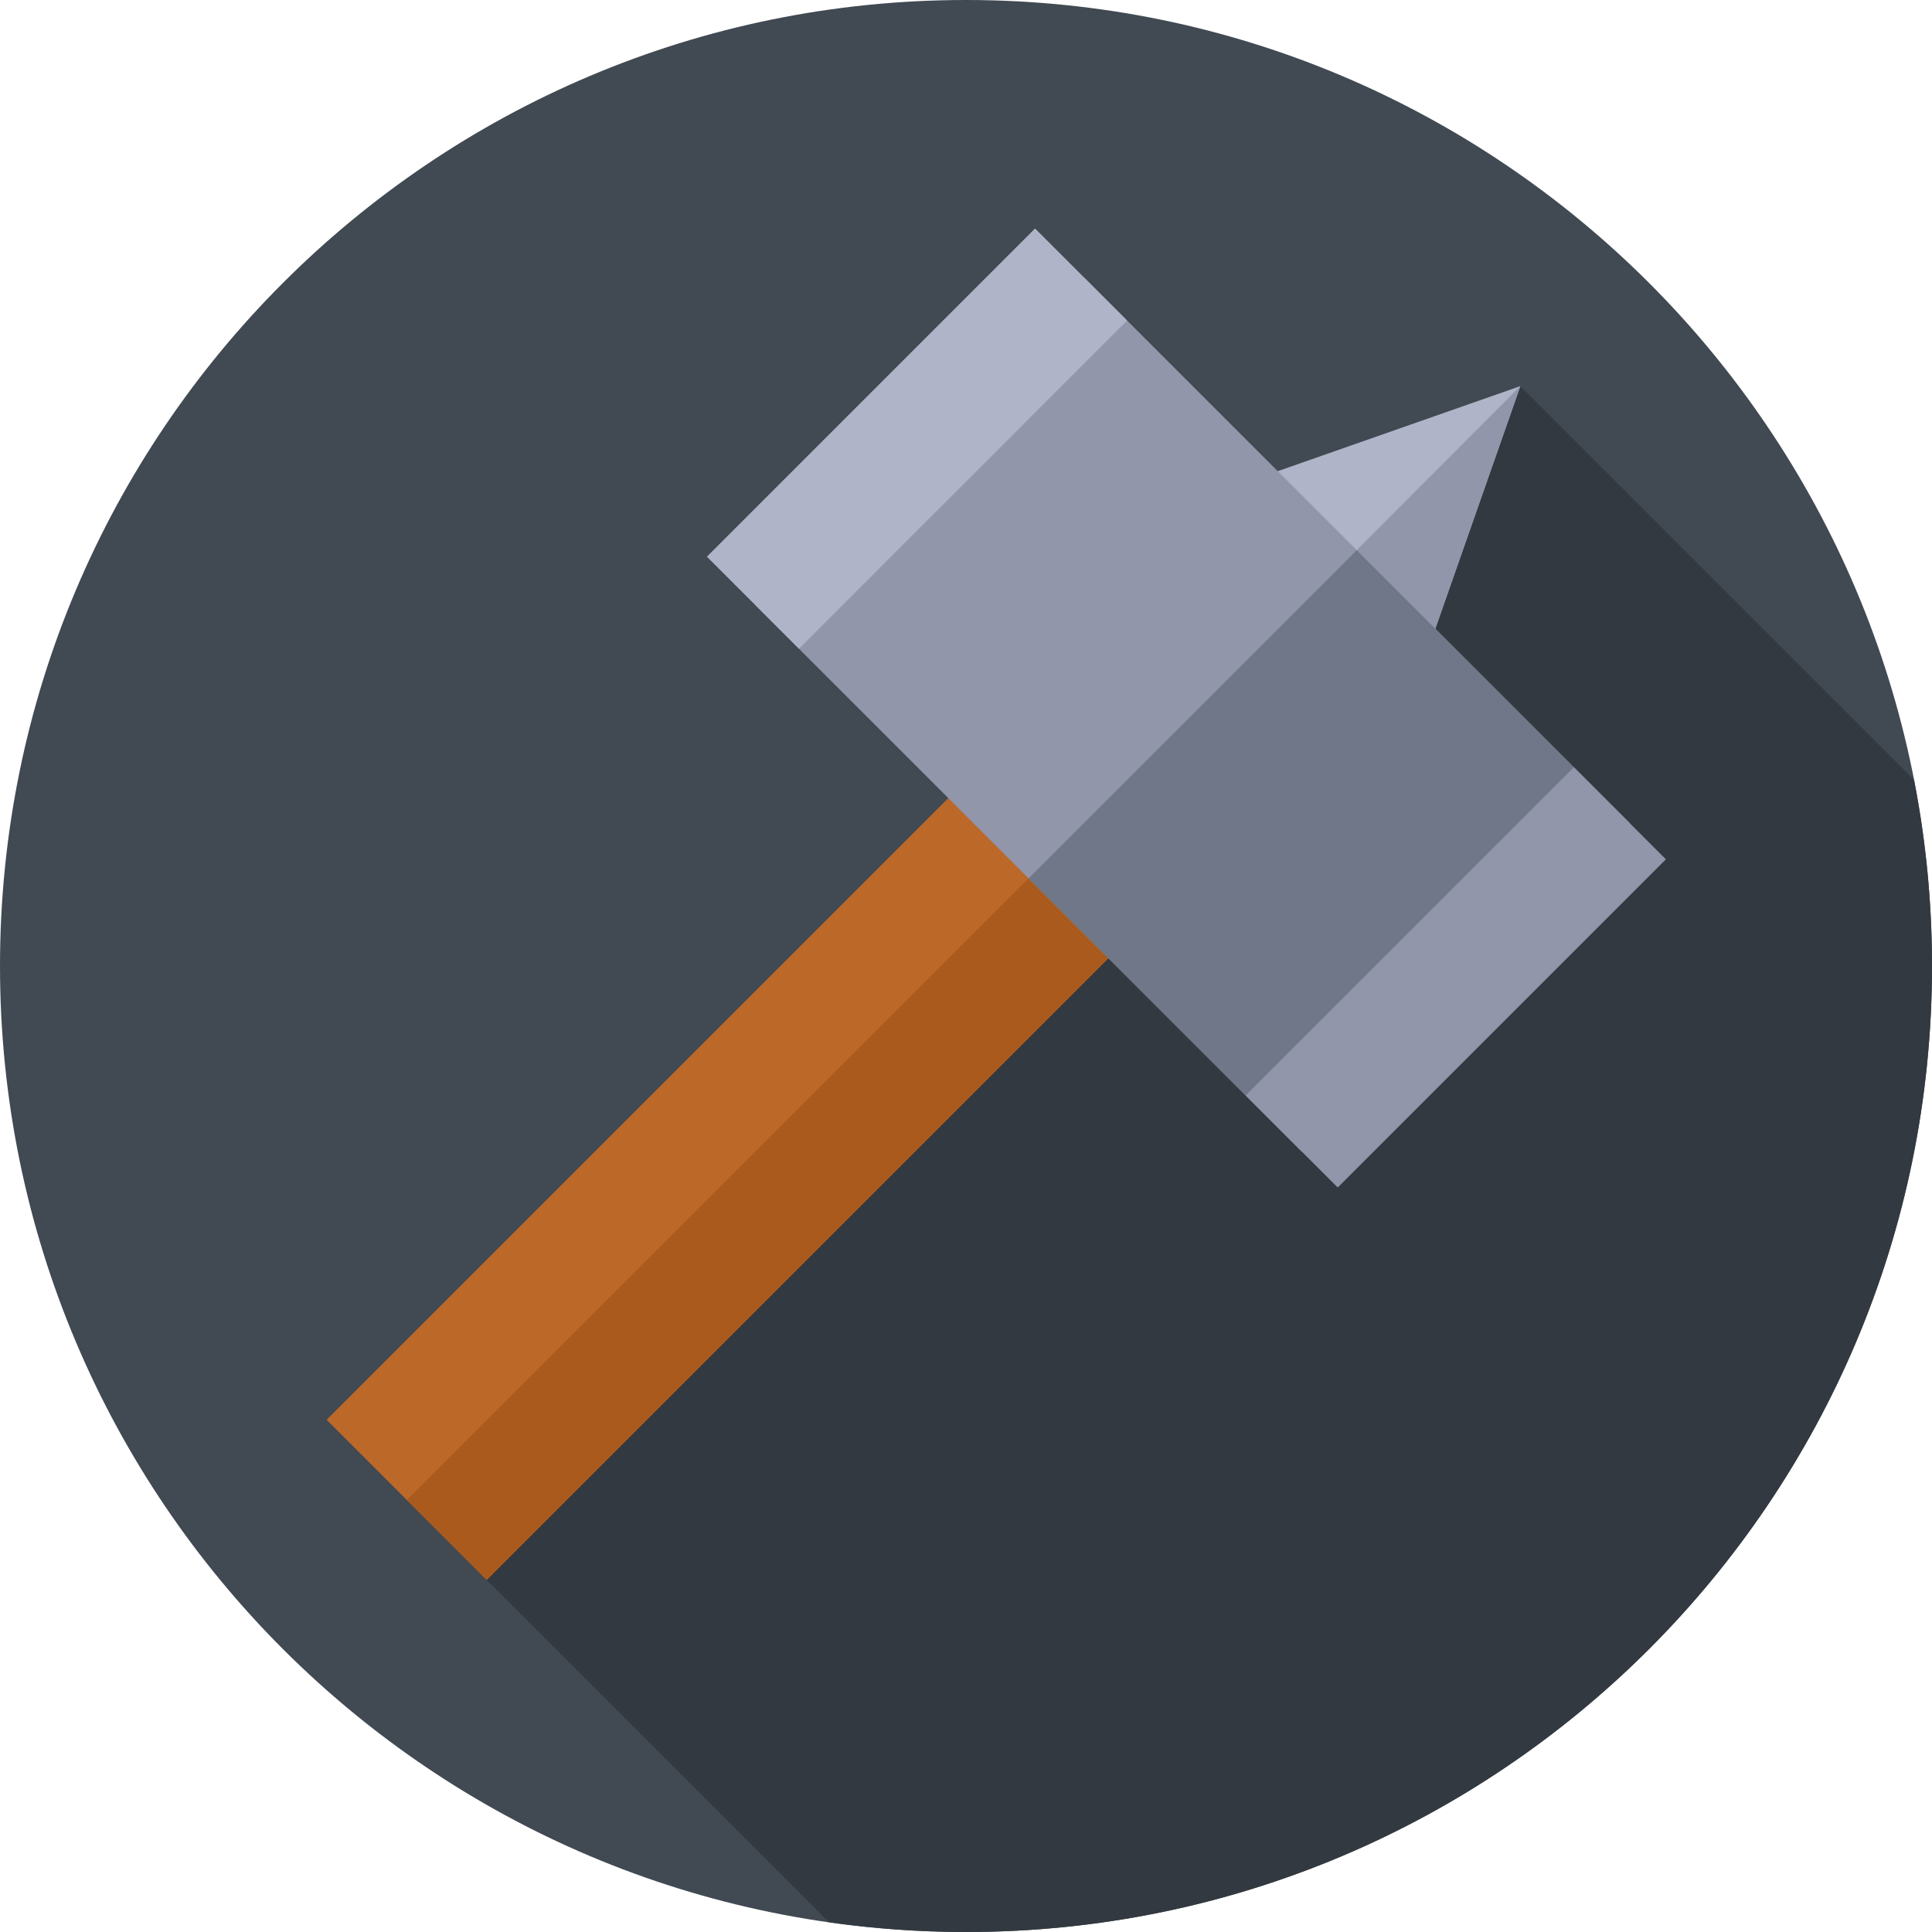 <svg xmlns="http://www.w3.org/2000/svg" height="512pt" version="1.1" viewBox="0 0 512 512" width="512pt">
<g id="surface1">
<path d="M 512 256 C 512 397.387 397.387 512 256 512 C 114.613 512 0 397.387 0 256 C 0 114.613 114.613 0 256 0 C 397.387 0 512 114.613 512 256 Z M 512 256 " style=" stroke:none;fill-rule:nonzero;fill:rgb(25.49%,28.627%,32.157%);fill-opacity:1;" />
<path d="M 512 256 C 512 239.113 510.348 222.613 507.227 206.641 L 402.91 102.324 L 128.977 418.688 L 219.719 509.43 C 231.574 511.109 243.684 512 256 512 C 397.387 512 512 397.387 512 256 Z M 512 256 " style=" stroke:none;fill-rule:nonzero;fill:rgb(20%,22.353%,25.098%);fill-opacity:1;" />
<path d="M 315.652 147.156 L 358.078 189.582 L 128.977 418.684 L 86.551 376.258 Z M 315.652 147.156 " style=" stroke:none;fill-rule:nonzero;fill:rgb(73.725%,40.784%,16.078%);fill-opacity:1;" />
<path d="M 107.824 397.535 L 336.926 168.434 L 358.074 189.582 L 128.973 418.684 Z M 107.824 397.535 " style=" stroke:none;fill-rule:nonzero;fill:rgb(67.059%,35.294%,11.373%);fill-opacity:1;" />
<path d="M 312.547 134 L 402.91 102.324 L 371.234 192.691 Z M 312.547 134 " style=" stroke:none;fill-rule:nonzero;fill:rgb(68.627%,70.588%,78.431%);fill-opacity:1;" />
<path d="M 402.91 102.324 L 341.953 163.41 L 371.234 192.691 Z M 402.91 102.324 " style=" stroke:none;fill-rule:nonzero;fill:rgb(56.863%,58.824%,66.667%);fill-opacity:1;" />
<path d="M 287.016 73.262 L 431.969 218.219 L 344.996 305.191 L 200.039 160.234 Z M 287.016 73.262 " style=" stroke:none;fill-rule:nonzero;fill:rgb(56.863%,58.824%,66.667%);fill-opacity:1;" />
<path d="M 272.578 232.781 L 359.551 145.809 L 431.969 218.223 L 344.992 305.195 Z M 272.578 232.781 " style=" stroke:none;fill-rule:nonzero;fill:rgb(43.922%,46.667%,53.725%);fill-opacity:1;" />
<path d="M 417.086 203.332 L 441.48 227.727 L 354.508 314.699 L 330.113 290.305 Z M 417.086 203.332 " style=" stroke:none;fill-rule:nonzero;fill:rgb(56.863%,58.824%,66.667%);fill-opacity:1;" />
<path d="M 274.305 60.551 L 298.699 84.945 L 211.727 171.922 L 187.328 147.527 Z M 274.305 60.551 " style=" stroke:none;fill-rule:nonzero;fill:rgb(68.627%,70.588%,78.431%);fill-opacity:1;" />
</g>
</svg>